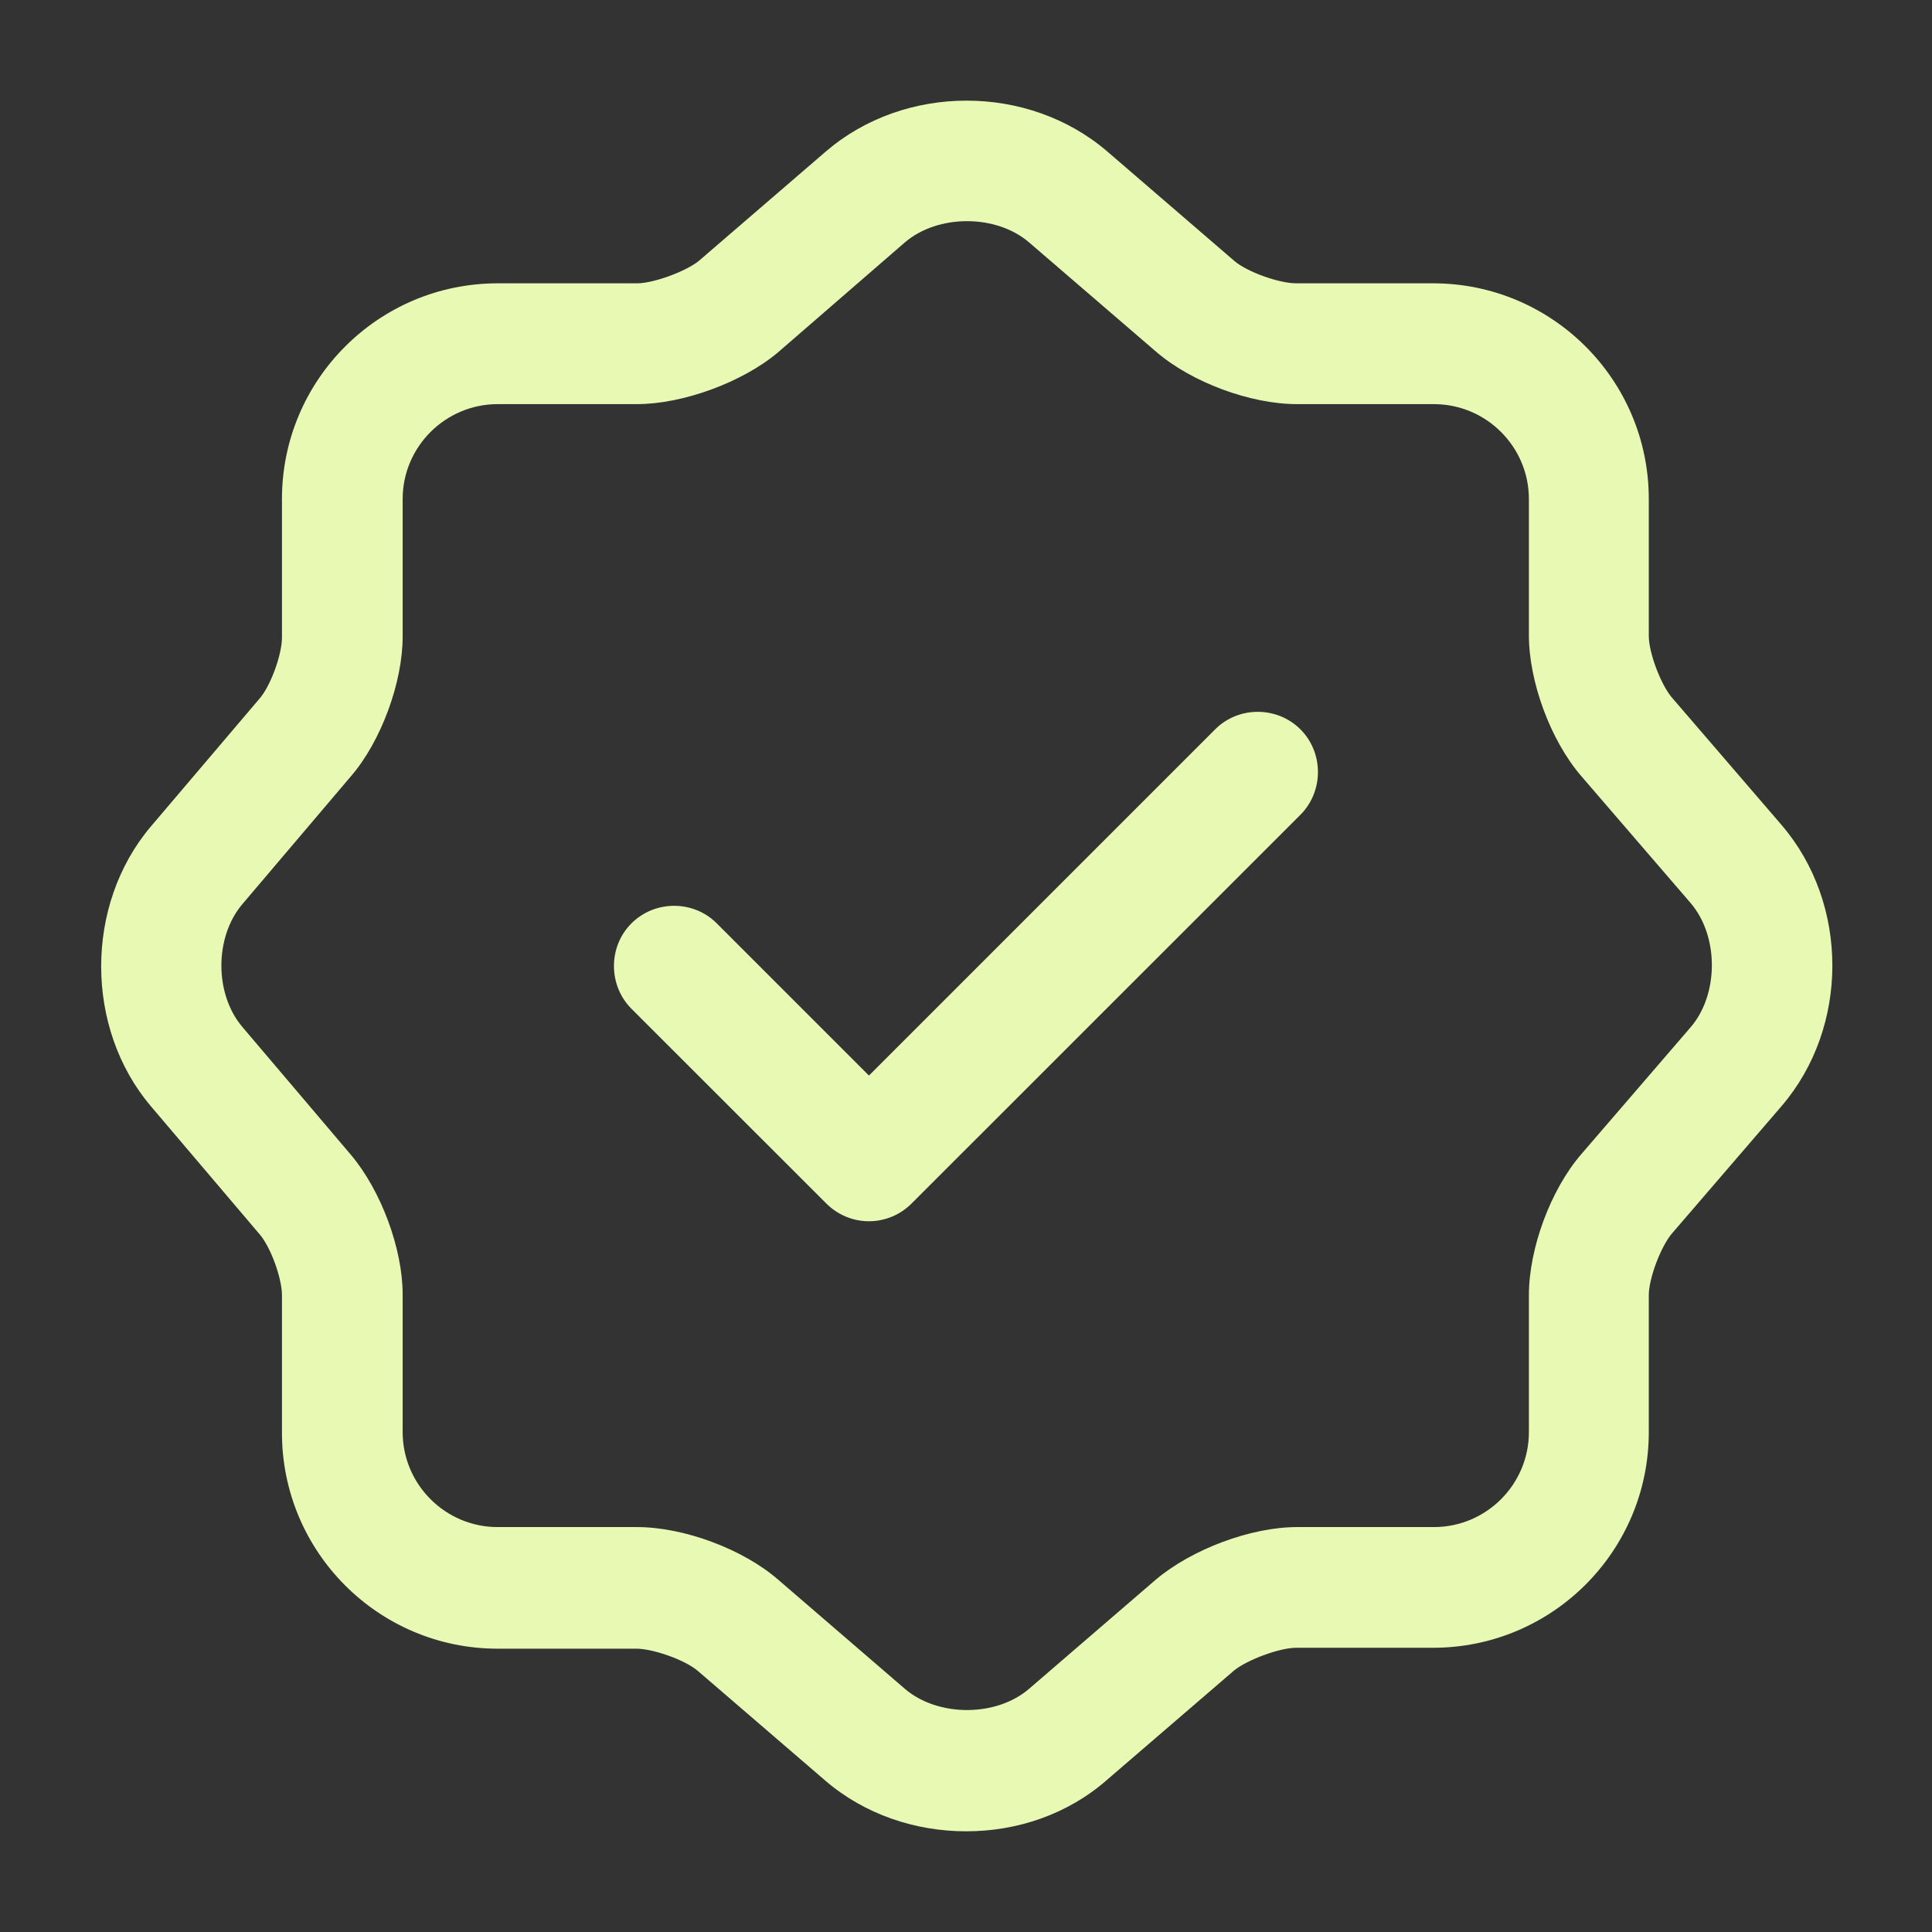 <svg width="17" height="17" viewBox="0 0 17 17" fill="none" xmlns="http://www.w3.org/2000/svg">
<rect x="0" y="0" width="17" height="17" fill="#333333" stroke="none"/>
<g clip-path="url(#clip0_1212_358)">
<path d="M7.646 10.746C7.504 10.746 7.37 10.689 7.271 10.59L5.556 8.876C5.351 8.67 5.351 8.33 5.556 8.125C5.762 7.919 6.102 7.919 6.307 8.125L7.646 9.464L10.692 6.418C10.897 6.212 11.237 6.212 11.443 6.418C11.648 6.623 11.648 6.963 11.443 7.169L8.021 10.59C7.922 10.689 7.788 10.746 7.646 10.746Z" fill="#E8F9B3"/>
<path d="M8.502 16.114C8.055 16.114 7.609 15.966 7.262 15.668L6.143 14.705C6.03 14.606 5.746 14.507 5.598 14.507H4.379C3.331 14.507 2.481 13.656 2.481 12.608V11.397C2.481 11.248 2.382 10.972 2.283 10.859L1.326 9.732C0.745 9.045 0.745 7.962 1.326 7.274L2.283 6.148C2.382 6.035 2.481 5.759 2.481 5.61V4.391C2.481 3.343 3.331 2.493 4.379 2.493H5.605C5.753 2.493 6.037 2.387 6.15 2.295L7.269 1.331C7.963 0.737 9.047 0.737 9.741 1.331L10.86 2.295C10.974 2.394 11.257 2.493 11.406 2.493H12.61C13.658 2.493 14.508 3.343 14.508 4.391V5.596C14.508 5.744 14.615 6.028 14.714 6.141L15.677 7.26C16.272 7.954 16.272 9.038 15.677 9.732L14.714 10.851C14.615 10.965 14.508 11.248 14.508 11.397V12.601C14.508 13.649 13.658 14.499 12.61 14.499H11.406C11.257 14.499 10.974 14.606 10.86 14.698L9.741 15.661C9.394 15.966 8.948 16.114 8.502 16.114ZM4.379 3.556C3.919 3.556 3.543 3.931 3.543 4.391V5.603C3.543 6.006 3.352 6.524 3.09 6.828L2.134 7.954C1.886 8.245 1.886 8.748 2.134 9.038L3.09 10.164C3.352 10.476 3.543 10.986 3.543 11.39V12.601C3.543 13.062 3.919 13.437 4.379 13.437H5.605C6.015 13.437 6.532 13.628 6.844 13.897L7.963 14.861C8.254 15.109 8.764 15.109 9.054 14.861L10.173 13.897C10.485 13.635 11.002 13.437 11.413 13.437H12.617C13.078 13.437 13.453 13.062 13.453 12.601V11.397C13.453 10.986 13.644 10.469 13.913 10.157L14.877 9.038C15.125 8.748 15.125 8.238 14.877 7.947L13.913 6.828C13.644 6.516 13.453 5.999 13.453 5.589V4.391C13.453 3.931 13.078 3.556 12.617 3.556H11.413C11.002 3.556 10.485 3.364 10.173 3.095L9.054 2.132C8.764 1.884 8.254 1.884 7.963 2.132L6.844 3.102C6.532 3.364 6.008 3.556 5.605 3.556H4.379Z" fill="#E8F9B3"/>
</g>
<defs>
<clipPath id="clip0_1212_358">
<rect width="17" height="17" fill="white"/>
</clipPath>
</defs>
</svg>
